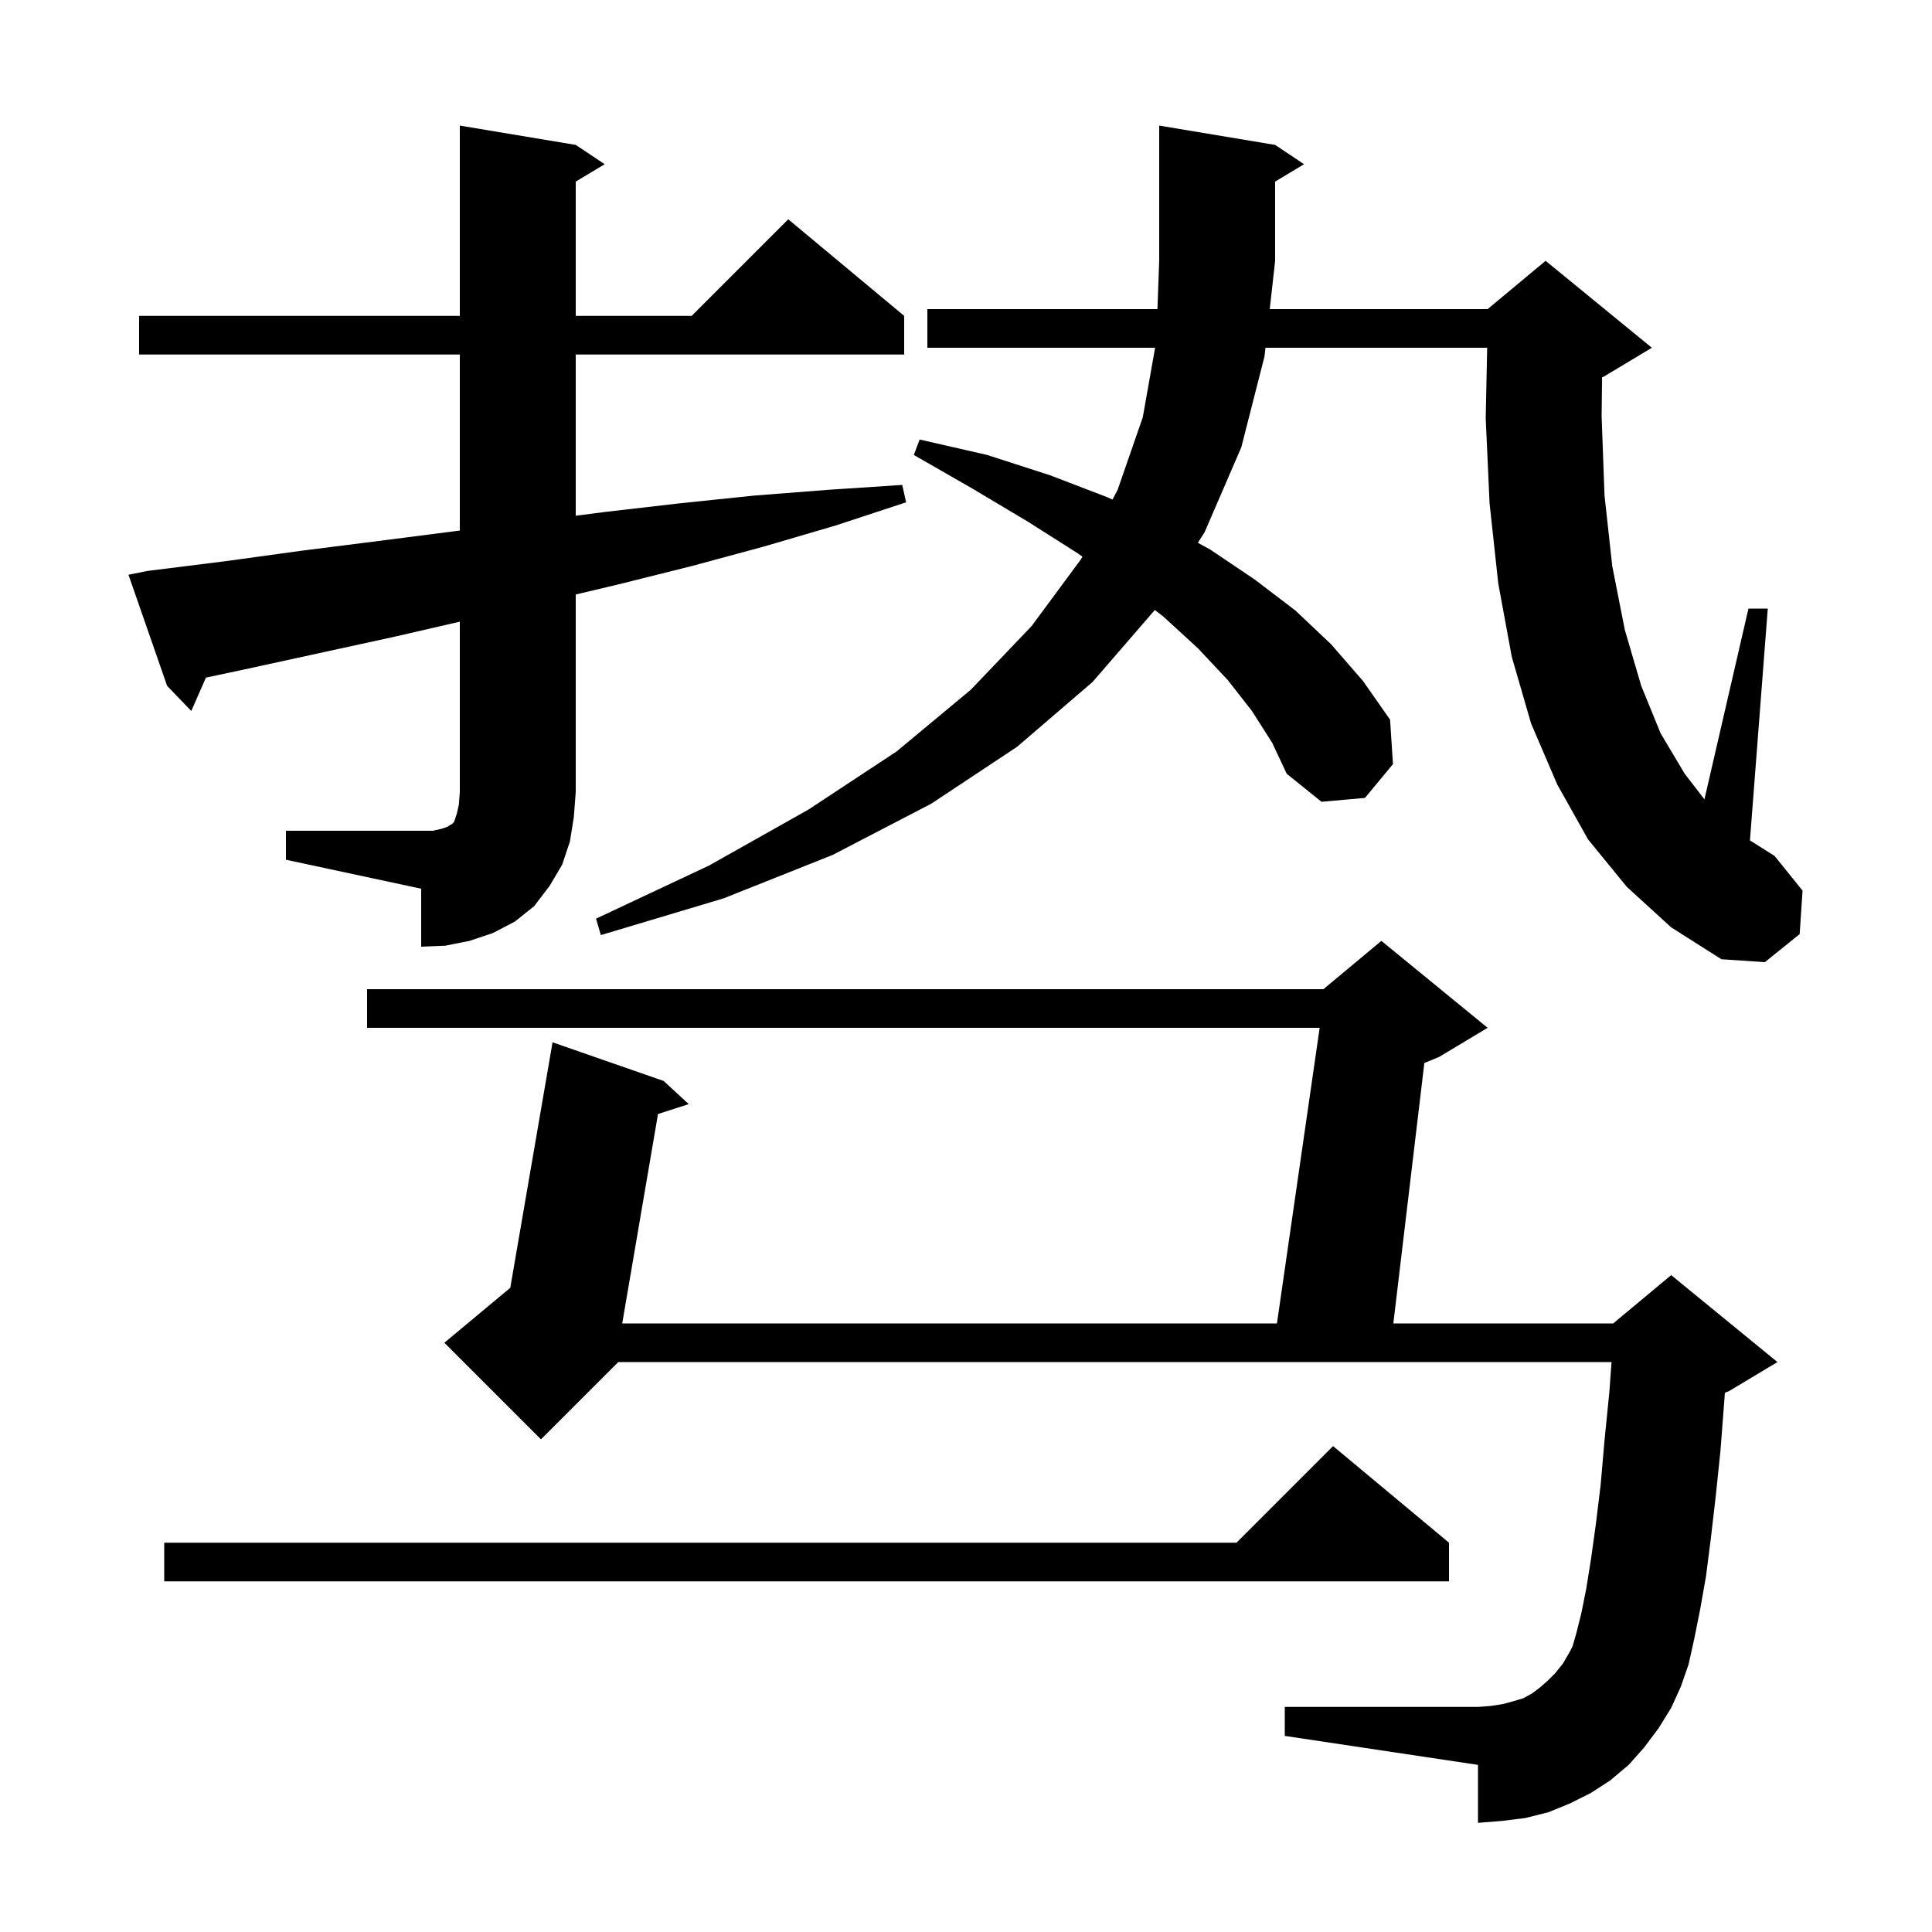<svg xmlns="http://www.w3.org/2000/svg" xmlns:xlink="http://www.w3.org/1999/xlink" version="1.1" baseProfile="full" viewBox="0 0 200 200" width="200" height="200">
<g fill="black">
<path d="M 170.2 180.9 L 168.6 182.7 L 166.7 184.3 L 164.7 185.6 L 162.5 186.7 L 160.3 187.6 L 157.9 188.2 L 155.5 188.5 L 153.0 188.7 L 153.0 182.7 L 133.0 179.7 L 133.0 176.7 L 153.0 176.7 L 154.3 176.6 L 155.6 176.4 L 156.7 176.1 L 157.7 175.8 L 158.6 175.3 L 159.4 174.7 L 160.2 174.0 L 161.0 173.2 L 161.8 172.2 L 162.5 171.0 L 162.8 170.4 L 163.2 169.0 L 163.7 167.0 L 164.2 164.5 L 164.7 161.4 L 165.2 157.8 L 165.7 153.7 L 166.1 149.1 L 166.6 144.1 L 166.825 141.0 L 64.0 141.0 L 56.0 149.0 L 46.0 139.0 L 52.823 133.314 L 57.2 107.9 L 68.7 111.9 L 71.3 114.3 L 68.116 115.321 L 64.412 137.0 L 132.189 137.0 L 136.611 106.4 L 38.0 106.4 L 38.0 102.4 L 137.0 102.4 L 143.0 97.4 L 154.0 106.4 L 149.0 109.4 L 147.447 110.047 L 144.238 137.0 L 167.0 137.0 L 173.0 132.0 L 184.0 141.0 L 179.0 144.0 L 178.558 144.184 L 178.5 145.0 L 178.1 150.2 L 177.6 155.0 L 177.1 159.3 L 176.6 163.2 L 176.0 166.6 L 175.4 169.6 L 174.8 172.3 L 174.0 174.6 L 173.0 176.8 L 171.7 178.9 Z M 150.0 159.7 L 150.0 163.7 L 17.0 163.7 L 17.0 159.7 L 128.0 159.7 L 138.0 149.7 Z M 168.4 91.8 L 164.4 86.9 L 161.2 81.2 L 158.5 74.9 L 156.5 68.0 L 155.1 60.4 L 154.2 52.1 L 153.8 43.3 L 153.952 36.0 L 131.0 36.0 L 130.9 36.9 L 128.5 46.3 L 124.7 55.1 L 124.002 56.187 L 125.3 56.9 L 129.9 60.0 L 134.1 63.2 L 137.8 66.7 L 141.1 70.5 L 143.9 74.5 L 144.2 79.1 L 141.3 82.6 L 136.8 83.0 L 133.2 80.1 L 131.7 76.9 L 129.6 73.6 L 127.1 70.4 L 124.0 67.1 L 120.4 63.8 L 119.537 63.142 L 119.5 63.2 L 113.1 70.6 L 105.3 77.3 L 96.4 83.2 L 86.2 88.5 L 74.9 93.0 L 62.2 96.8 L 61.7 95.1 L 73.4 89.6 L 83.7 83.8 L 92.8 77.8 L 100.5 71.4 L 106.8 64.8 L 111.9 57.9 L 112.047 57.621 L 111.6 57.3 L 106.4 54.0 L 100.7 50.6 L 94.6 47.1 L 95.2 45.5 L 102.2 47.1 L 108.7 49.2 L 114.7 51.5 L 115.162 51.719 L 115.7 50.7 L 118.3 43.2 L 119.576 36.0 L 96.0 36.0 L 96.0 32.0 L 119.819 32.0 L 120.0 27.0 L 120.0 13.0 L 132.0 15.0 L 135.0 17.0 L 132.0 18.8 L 132.0 27.0 L 131.444 32.0 L 154.0 32.0 L 160.0 27.0 L 171.0 36.0 L 166.0 39.0 L 165.845 39.064 L 165.8 43.1 L 166.1 51.3 L 166.9 58.6 L 168.2 65.2 L 169.9 71.0 L 171.9 75.9 L 174.4 80.1 L 176.443 82.748 L 181.0 63.0 L 183.0 63.0 L 181.154 87 L 183.7 88.6 L 186.6 92.2 L 186.3 96.7 L 182.7 99.6 L 178.2 99.3 L 173.0 96.0 Z M 29.6 86.0 L 44.8 86.0 L 45.7 85.8 L 46.3 85.6 L 46.6 85.4 L 46.8 85.3 L 47.0 85.1 L 47.3 84.2 L 47.5 83.3 L 47.6 82.0 L 47.6 64.354 L 40.9 65.9 L 25.3 69.3 L 21.318 70.146 L 19.8 73.6 L 17.3 71.0 L 13.3 59.5 L 15.3 59.1 L 23.3 58.1 L 31.3 57.0 L 39.2 56.0 L 47.0 55.0 L 47.6 54.924 L 47.6 36.7 L 14.4 36.7 L 14.4 32.7 L 47.6 32.7 L 47.6 13.0 L 59.6 15.0 L 62.6 17.0 L 59.6 18.8 L 59.6 32.7 L 71.6 32.7 L 81.6 22.7 L 93.6 32.7 L 93.6 36.7 L 59.6 36.7 L 59.6 53.39 L 62.6 53.0 L 70.4 52.1 L 78.1 51.3 L 85.8 50.7 L 93.4 50.2 L 93.8 52.0 L 86.5 54.4 L 79.0 56.6 L 71.6 58.6 L 64.0 60.5 L 59.6 61.542 L 59.6 82.0 L 59.4 84.6 L 59.0 87.1 L 58.2 89.5 L 56.9 91.7 L 55.3 93.8 L 53.3 95.4 L 51.0 96.6 L 48.6 97.4 L 46.1 97.9 L 43.6 98.0 L 43.6 92.0 L 29.6 89.0 Z " />
</g>
</svg>
